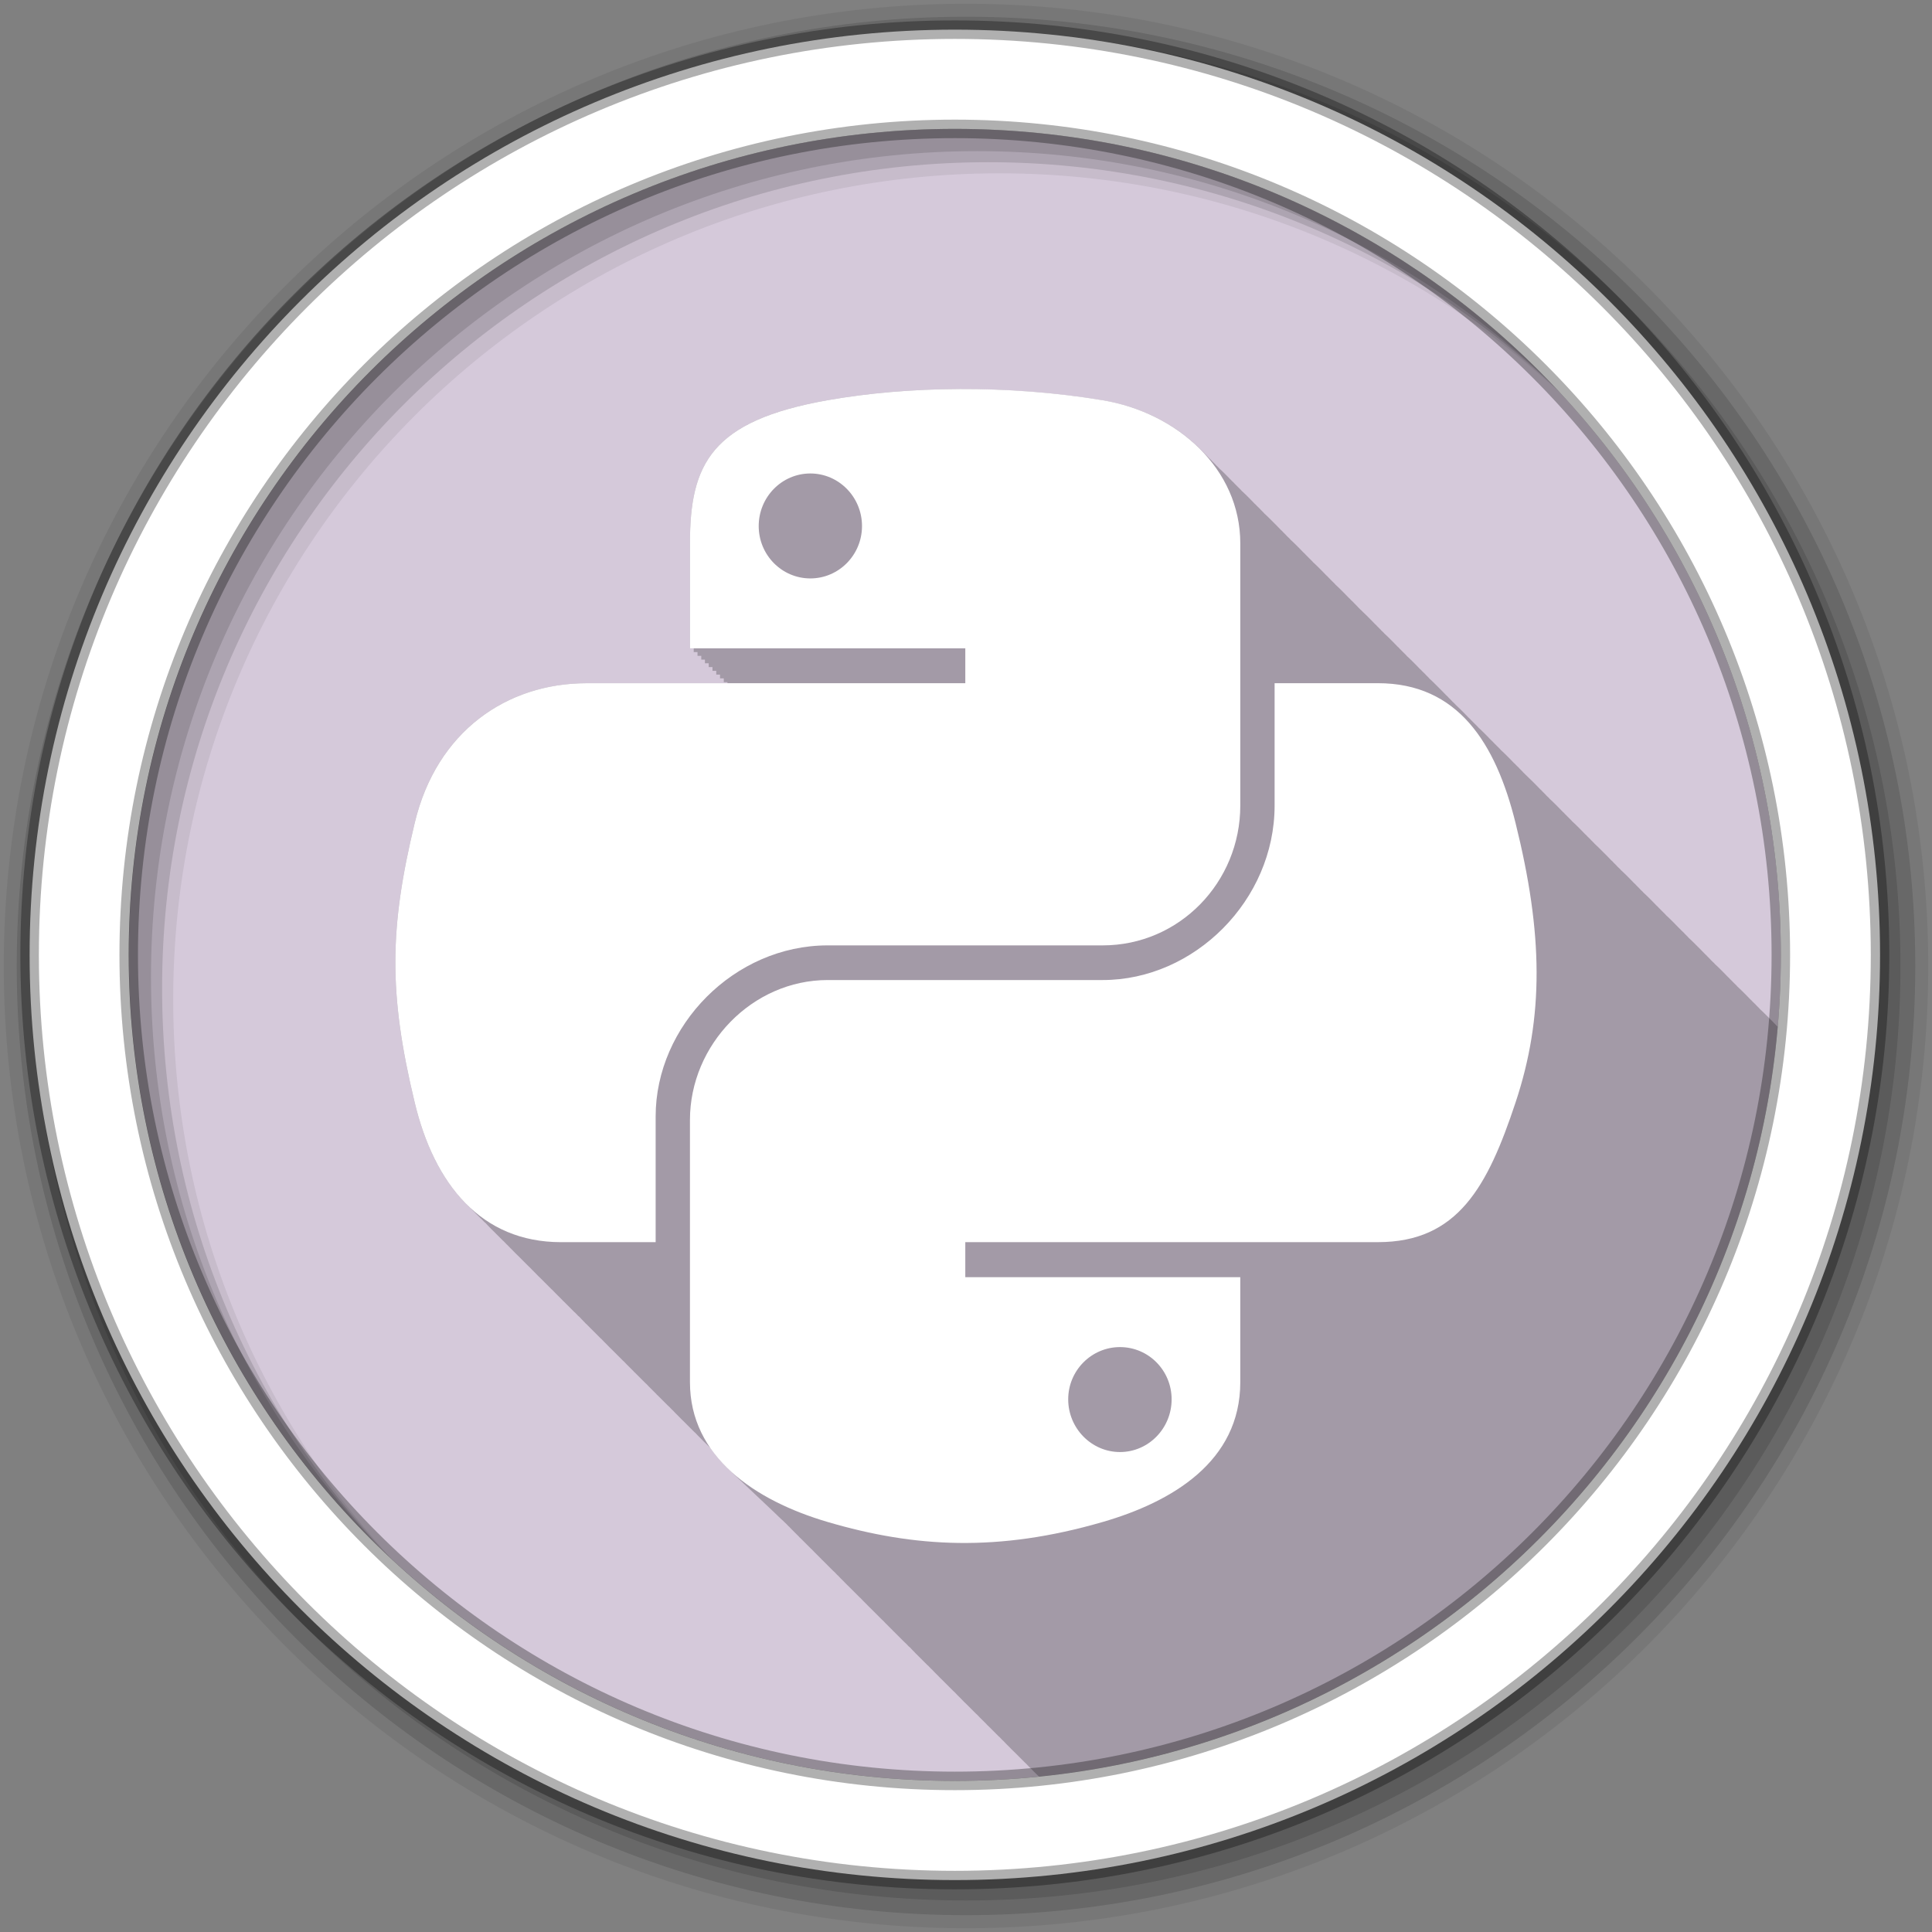 <?xml version="1.0" encoding="UTF-8" standalone="no"?>
<svg xmlns="http://www.w3.org/2000/svg" height="512" viewBox="0 0 512 512" width="512" version="1.1">
 <rect x="0" y="0" width="512" height="512" fill="#808080" stroke="none"/>
 <g id="g4" transform="translate(0,-540.36)">
  <path id="path6" d="m471.95 793.41c0 120.9-98.01 218.9-218.9 218.9-120.9 0-218.9-98.01-218.9-218.9 0-120.9 98.01-218.9 218.9-218.9 120.9 0 218.9 98.01 218.9 218.9" fill-rule="evenodd" fill="#D5C9DA"/>
  <path id="path8" d="m254.19 103.09c-12.472 0.058-24.364 1.114-34.844 2.969-30.872 5.454-36.5 16.885-36.5 37.938v27.813h1v1h1v1h1v1h0.969v0.969h1v1h1v1h1v1h1v1h1v1h0.969v0.281h-37.313c-21.2 0-39.755 12.757-45.563 37-6.698 27.789-6.996 45.14 0 74.16 2.7 11.246 7.353 20.797 14.188 27.375 0.066 0.069 0.121 0.151 0.188 0.219 0.07 0.066 0.149 0.122 0.219 0.188 0.334 0.337 0.655 0.678 1 1 0.351 0.353 0.699 0.725 1.063 1.063 0.147 0.147 0.289 0.293 0.438 0.438 0.091 0.095 0.189 0.187 0.281 0.281 0.07 0.066 0.149 0.122 0.219 0.188 0.063 0.063 0.124 0.125 0.188 0.188 0.196 0.21 0.394 0.421 0.594 0.625 0.07 0.066 0.149 0.122 0.219 0.188 0.057 0.058 0.13 0.099 0.188 0.156 0.456 0.488 0.898 0.978 1.375 1.438 0.066 0.069 0.121 0.151 0.188 0.219 0.07 0.066 0.149 0.122 0.219 0.188 0.334 0.337 0.655 0.678 1 1 0.351 0.353 0.699 0.725 1.063 1.063 0.147 0.147 0.289 0.293 0.438 0.438 0.091 0.095 0.189 0.187 0.281 0.281 0.07 0.066 0.149 0.122 0.219 0.188 0.063 0.063 0.124 0.125 0.188 0.188 0.196 0.21 0.394 0.421 0.594 0.625 0.07 0.066 0.149 0.122 0.219 0.188 0.468 0.507 0.947 0.992 1.438 1.469 0.502 0.526 1 1.039 1.531 1.531 0.33 0.332 0.659 0.682 1 1 0.351 0.353 0.699 0.725 1.063 1.063 0.147 0.147 0.289 0.293 0.438 0.438 0.091 0.095 0.189 0.187 0.281 0.281 0.07 0.066 0.149 0.122 0.219 0.188 0.468 0.507 0.947 0.992 1.438 1.469 0.502 0.526 1 1.039 1.531 1.531 0.33 0.332 0.659 0.682 1 1 0.351 0.353 0.699 0.725 1.063 1.063 0.147 0.147 0.289 0.293 0.438 0.438 0.091 0.095 0.189 0.187 0.281 0.281 0.07 0.066 0.149 0.122 0.219 0.188 0.468 0.507 0.947 0.992 1.438 1.469 0.369 0.386 0.743 0.757 1.125 1.125 0.066 0.069 0.121 0.151 0.188 0.219 0.07 0.066 0.149 0.122 0.219 0.188 0.334 0.337 0.655 0.678 1 1 0.351 0.353 0.699 0.725 1.063 1.063 0.147 0.147 0.289 0.293 0.438 0.438 0.091 0.095 0.189 0.187 0.281 0.281 0.07 0.066 0.149 0.122 0.219 0.188 0.063 0.063 0.124 0.125 0.188 0.188 0.196 0.21 0.394 0.421 0.594 0.625 0.07 0.066 0.149 0.122 0.219 0.188 0.057 0.058 0.13 0.099 0.188 0.156 0.456 0.488 0.898 0.978 1.375 1.438 0.066 0.069 0.121 0.151 0.188 0.219 0.07 0.066 0.149 0.122 0.219 0.188 0.334 0.337 0.655 0.678 1 1 0.33 0.332 0.659 0.682 1 1 0.351 0.353 0.699 0.725 1.063 1.063 0.147 0.147 0.289 0.293 0.438 0.438 0.091 0.095 0.189 0.187 0.281 0.281 0.07 0.066 0.149 0.122 0.219 0.188 0.468 0.507 0.947 0.992 1.438 1.469 0.502 0.526 1 1.039 1.531 1.531 0.33 0.332 0.659 0.682 1 1 0.351 0.353 0.699 0.725 1.063 1.063 0.147 0.147 0.289 0.293 0.438 0.438 0.091 0.095 0.189 0.187 0.281 0.281 0.07 0.066 0.149 0.122 0.219 0.188 0.468 0.507 0.947 0.992 1.438 1.469 0.369 0.386 0.743 0.757 1.125 1.125 0.066 0.069 0.121 0.151 0.188 0.219 0.07 0.066 0.149 0.122 0.219 0.188 0.334 0.337 0.655 0.678 1 1 0.351 0.353 0.699 0.725 1.063 1.063 0.147 0.147 0.289 0.293 0.438 0.438 0.091 0.095 0.189 0.187 0.281 0.281 0.07 0.066 0.149 0.122 0.219 0.188 0.468 0.507 0.947 0.992 1.438 1.469 0.369 0.386 0.743 0.757 1.125 1.125 0.066 0.069 0.121 0.151 0.188 0.219 0.07 0.066 0.149 0.122 0.219 0.188 0.334 0.337 0.655 0.678 1 1 0.351 0.353 0.699 0.725 1.063 1.063 0.147 0.147 0.289 0.293 0.438 0.438 0.091 0.095 0.189 0.187 0.281 0.281 0.07 0.066 0.149 0.122 0.219 0.188 0.063 0.063 0.124 0.125 0.188 0.188 0.196 0.21 0.394 0.421 0.594 0.625 0.07 0.066 0.149 0.122 0.219 0.188 0.468 0.507 0.947 0.992 1.438 1.469 0.502 0.526 1 1.039 1.531 1.531 0.33 0.332 0.659 0.682 1 1 0.351 0.353 0.699 0.725 1.063 1.063 0.147 0.147 0.289 0.293 0.438 0.438 0.091 0.095 0.189 0.187 0.281 0.281 0.07 0.066 0.149 0.122 0.219 0.188 0.468 0.507 0.947 0.992 1.438 1.469 0.502 0.526 1 1.039 1.531 1.531 0.357 0.359 0.725 0.72 1.094 1.063 0.016 0.016 0.016 0.047 0.031 0.063 1.493 2.153 3.242 4.137 5.219 5.969 0.074 0.074 0.144 0.146 0.219 0.219 0.038 0.035 0.087 0.059 0.125 0.094 0.384 0.375 0.755 0.763 1.156 1.125 0.455 0.443 0.926 0.887 1.406 1.313 0.273 0.261 0.531 0.527 0.813 0.781 0.372 0.364 0.736 0.711 1.125 1.063 0.371 0.362 0.738 0.712 1.125 1.063 0.369 0.361 0.74 0.714 1.125 1.063 0.367 0.359 0.741 0.716 1.125 1.063 0.365 0.357 0.743 0.717 1.125 1.063 0.363 0.355 0.745 0.719 1.125 1.063 0.351 0.343 0.727 0.699 1.094 1.031 0.369 0.362 0.739 0.744 1.125 1.094 0.357 0.349 0.721 0.693 1.094 1.031 0.005 0.005 0.026-0.005 0.031 0 0.171 0.182 0.357 0.353 0.531 0.531 0.144 0.136 0.292 0.272 0.438 0.406 0.043 0.04 0.081 0.086 0.125 0.125 0.147 0.155 0.289 0.317 0.438 0.469 0.07 0.066 0.149 0.122 0.219 0.188 0.468 0.507 0.947 0.992 1.438 1.469 0.369 0.386 0.743 0.757 1.125 1.125 0.066 0.069 0.121 0.151 0.188 0.219 0.07 0.066 0.149 0.122 0.219 0.188 0.334 0.337 0.655 0.678 1 1 0.351 0.353 0.699 0.725 1.063 1.063 0.147 0.147 0.289 0.293 0.438 0.438 0.091 0.095 0.189 0.187 0.281 0.281 0.07 0.066 0.149 0.122 0.219 0.188 0.468 0.507 0.947 0.992 1.438 1.469 0.369 0.386 0.743 0.757 1.125 1.125 0.066 0.069 0.121 0.151 0.188 0.219 0.07 0.066 0.149 0.122 0.219 0.188 0.334 0.337 0.655 0.678 1 1 0.351 0.353 0.699 0.725 1.063 1.063 0.147 0.147 0.289 0.293 0.438 0.438 0.091 0.095 0.189 0.187 0.281 0.281 0.07 0.066 0.149 0.122 0.219 0.188 0.063 0.063 0.124 0.125 0.188 0.188 0.196 0.21 0.394 0.421 0.594 0.625 0.07 0.066 0.149 0.122 0.219 0.188 0.468 0.507 0.947 0.992 1.438 1.469 0.502 0.526 1 1.039 1.531 1.531 0.33 0.332 0.659 0.682 1 1 0.351 0.353 0.699 0.725 1.063 1.063 0.147 0.147 0.289 0.293 0.438 0.438 0.091 0.095 0.189 0.187 0.281 0.281 0.07 0.066 0.149 0.122 0.219 0.188 0.468 0.507 0.947 0.992 1.438 1.469 0.502 0.526 1 1.039 1.531 1.531 0.33 0.332 0.659 0.682 1 1 0.351 0.353 0.699 0.725 1.063 1.063 0.147 0.147 0.289 0.293 0.438 0.438 0.091 0.095 0.189 0.187 0.281 0.281 0.07 0.066 0.149 0.122 0.219 0.188 0.468 0.507 0.947 0.992 1.438 1.469 0.369 0.386 0.743 0.757 1.125 1.125 0.066 0.069 0.121 0.151 0.188 0.219 0.07 0.066 0.149 0.122 0.219 0.188 0.334 0.337 0.655 0.678 1 1 0.351 0.353 0.699 0.725 1.063 1.063 0.147 0.147 0.289 0.293 0.438 0.438 0.091 0.095 0.189 0.187 0.281 0.281 0.07 0.066 0.149 0.122 0.219 0.188 0.063 0.063 0.124 0.125 0.188 0.188 0.196 0.21 0.394 0.421 0.594 0.625 0.07 0.066 0.149 0.122 0.219 0.188 0.057 0.058 0.13 0.099 0.188 0.156 0.456 0.488 0.898 0.978 1.375 1.438 0.066 0.069 0.121 0.151 0.188 0.219 0.07 0.066 0.149 0.122 0.219 0.188 0.334 0.337 0.655 0.678 1 1 0.351 0.353 0.699 0.725 1.063 1.063 0.147 0.147 0.289 0.293 0.438 0.438 0.091 0.095 0.189 0.187 0.281 0.281 0.07 0.066 0.149 0.122 0.219 0.188 0.063 0.063 0.124 0.125 0.188 0.188 0.196 0.21 0.394 0.421 0.594 0.625 0.07 0.066 0.149 0.122 0.219 0.188 0.468 0.507 0.947 0.992 1.438 1.469 0.502 0.526 1 1.039 1.531 1.531 0.33 0.332 0.659 0.682 1 1 0.351 0.353 0.699 0.725 1.063 1.063 0.147 0.147 0.289 0.293 0.438 0.438 0.091 0.095 0.189 0.187 0.281 0.281 0.07 0.066 0.149 0.122 0.219 0.188 0.468 0.507 0.947 0.992 1.438 1.469 0.353 0.37 0.697 0.741 1.063 1.094 0.08 0.084 0.169 0.167 0.25 0.25 0.07 0.066 0.149 0.122 0.219 0.188 0.334 0.337 0.655 0.678 1 1 0.351 0.353 0.699 0.725 1.063 1.063 0.147 0.147 0.289 0.293 0.438 0.438 0.091 0.095 0.189 0.187 0.281 0.281 0.07 0.066 0.149 0.122 0.219 0.188 0.468 0.507 0.947 0.992 1.438 1.469 0.369 0.386 0.743 0.757 1.125 1.125 0.066 0.069 0.121 0.151 0.188 0.219 0.07 0.066 0.149 0.122 0.219 0.188 0.334 0.337 0.655 0.678 1 1 0.351 0.353 0.699 0.725 1.063 1.063 0.147 0.147 0.289 0.293 0.438 0.438 0.091 0.095 0.189 0.187 0.281 0.281 0.07 0.066 0.149 0.122 0.219 0.188 0.063 0.063 0.124 0.125 0.188 0.188 0.196 0.21 0.394 0.421 0.594 0.625 0.07 0.066 0.149 0.122 0.219 0.188 0.468 0.507 0.947 0.992 1.438 1.469 0.502 0.526 1 1.039 1.531 1.531 0.33 0.332 0.659 0.682 1 1 0.351 0.353 0.699 0.725 1.063 1.063 0.147 0.147 0.289 0.293 0.438 0.438 0.091 0.095 0.189 0.187 0.281 0.281 0.07 0.066 0.149 0.122 0.219 0.188 0.468 0.507 0.947 0.992 1.438 1.469 0.502 0.526 1 1.039 1.531 1.531 0.186 0.187 0.375 0.373 0.563 0.563 104.19-10.522 186.8-94.09 195.81-198.72-0.109-0.108-0.233-0.205-0.344-0.313-0.382-0.398-0.757-0.804-1.156-1.188-0.326-0.335-0.662-0.675-1-1-0.326-0.335-0.662-0.675-1-1-0.41-0.422-0.851-0.813-1.281-1.219-0.076-0.082-0.142-0.168-0.219-0.25-0.252-0.251-0.491-0.505-0.75-0.75-0.075-0.081-0.143-0.169-0.219-0.25-0.254-0.253-0.52-0.503-0.781-0.75-0.075-0.081-0.143-0.169-0.219-0.25-0.109-0.108-0.233-0.205-0.344-0.313-0.382-0.398-0.757-0.804-1.156-1.188-0.326-0.335-0.662-0.675-1-1-0.41-0.422-0.851-0.813-1.281-1.219-0.075-0.081-0.143-0.169-0.219-0.25-0.231-0.23-0.45-0.463-0.688-0.688-0.021-0.021-0.042-0.041-0.063-0.063-0.08-0.087-0.169-0.164-0.25-0.25-0.252-0.251-0.491-0.505-0.75-0.75-0.075-0.081-0.143-0.169-0.219-0.25-0.109-0.108-0.233-0.205-0.344-0.313-0.382-0.398-0.757-0.804-1.156-1.188-0.326-0.335-0.662-0.675-1-1-0.41-0.422-0.851-0.813-1.281-1.219-0.075-0.081-0.143-0.169-0.219-0.25-0.254-0.253-0.52-0.503-0.781-0.75-0.076-0.082-0.142-0.168-0.219-0.25-0.252-0.251-0.491-0.505-0.75-0.75-0.075-0.081-0.143-0.169-0.219-0.25-0.109-0.108-0.233-0.205-0.344-0.313-0.382-0.398-0.757-0.804-1.156-1.188-0.326-0.335-0.662-0.675-1-1-0.326-0.335-0.662-0.675-1-1-0.41-0.422-0.851-0.813-1.281-1.219-0.076-0.082-0.142-0.168-0.219-0.25-0.252-0.251-0.491-0.505-0.75-0.75-0.075-0.081-0.143-0.169-0.219-0.25-0.254-0.253-0.52-0.503-0.781-0.75-0.075-0.081-0.143-0.169-0.219-0.25-0.109-0.108-0.233-0.205-0.344-0.313-0.382-0.398-0.757-0.804-1.156-1.188-0.326-0.335-0.662-0.675-1-1-0.41-0.422-0.851-0.813-1.281-1.219-0.075-0.081-0.143-0.169-0.219-0.25-0.231-0.23-0.45-0.463-0.688-0.688-0.021-0.021-0.042-0.041-0.063-0.063-0.08-0.087-0.169-0.164-0.25-0.25-0.252-0.251-0.491-0.505-0.75-0.75-0.075-0.081-0.143-0.169-0.219-0.25-0.109-0.108-0.233-0.205-0.344-0.313-0.382-0.398-0.757-0.804-1.156-1.188-0.326-0.335-0.662-0.675-1-1-0.41-0.422-0.851-0.813-1.281-1.219-0.075-0.081-0.143-0.169-0.219-0.25-0.237-0.235-0.476-0.458-0.719-0.688-0.006-0.006 0.006-0.025 0-0.031-0.011-0.01-0.02-0.021-0.031-0.031-0.08-0.087-0.169-0.164-0.25-0.25-0.252-0.251-0.491-0.505-0.75-0.75-0.075-0.081-0.143-0.169-0.219-0.25-0.109-0.108-0.233-0.205-0.344-0.313-0.382-0.398-0.757-0.804-1.156-1.188-0.326-0.335-0.662-0.675-1-1-0.41-0.422-0.851-0.813-1.281-1.219-0.075-0.081-0.143-0.169-0.219-0.25-0.254-0.253-0.52-0.503-0.781-0.75-0.076-0.082-0.142-0.168-0.219-0.25-0.252-0.251-0.491-0.505-0.75-0.75-0.075-0.081-0.143-0.169-0.219-0.25-0.109-0.108-0.233-0.205-0.344-0.313-0.382-0.398-0.757-0.804-1.156-1.188-0.326-0.335-0.662-0.675-1-1-0.326-0.335-0.662-0.675-1-1-0.41-0.422-0.851-0.813-1.281-1.219-0.076-0.082-0.142-0.168-0.219-0.25-0.252-0.251-0.491-0.505-0.75-0.75-0.075-0.081-0.143-0.169-0.219-0.25-0.254-0.253-0.52-0.503-0.781-0.75-0.075-0.081-0.143-0.169-0.219-0.25-0.109-0.108-0.233-0.205-0.344-0.313-0.382-0.398-0.757-0.804-1.156-1.188-0.326-0.335-0.662-0.675-1-1-0.41-0.422-0.851-0.813-1.281-1.219-0.075-0.081-0.143-0.169-0.219-0.25-0.231-0.23-0.45-0.463-0.688-0.688-0.021-0.021-0.042-0.041-0.063-0.063-0.08-0.087-0.169-0.164-0.25-0.25-0.252-0.251-0.491-0.505-0.75-0.75-0.075-0.081-0.143-0.169-0.219-0.25-0.109-0.108-0.233-0.205-0.344-0.313-0.382-0.398-0.757-0.804-1.156-1.188-0.326-0.335-0.662-0.675-1-1-0.41-0.422-0.851-0.813-1.281-1.219-0.075-0.081-0.143-0.169-0.219-0.25-0.234-0.232-0.479-0.461-0.719-0.688-0.016-0.016-0.016-0.047-0.031-0.063-0.08-0.087-0.169-0.164-0.25-0.25-0.252-0.251-0.491-0.505-0.75-0.75-0.075-0.081-0.143-0.169-0.219-0.25-0.109-0.108-0.233-0.205-0.344-0.313-0.382-0.398-0.757-0.804-1.156-1.188-0.326-0.335-0.662-0.675-1-1-0.292-0.3-0.605-0.583-0.906-0.875-0.444-0.46-0.908-0.903-1.375-1.344-0.076-0.082-0.142-0.168-0.219-0.25-0.252-0.251-0.491-0.505-0.75-0.75-0.075-0.081-0.143-0.169-0.219-0.25-0.254-0.253-0.52-0.503-0.781-0.75-0.075-0.081-0.143-0.169-0.219-0.25-0.109-0.108-0.233-0.205-0.344-0.313-0.382-0.398-0.757-0.804-1.156-1.188-0.326-0.335-0.662-0.675-1-1-0.41-0.422-0.851-0.813-1.281-1.219-0.075-0.081-0.143-0.169-0.219-0.25-0.231-0.23-0.45-0.463-0.688-0.688-0.021-0.021-0.042-0.041-0.063-0.063-0.08-0.087-0.169-0.164-0.25-0.25-0.252-0.251-0.491-0.505-0.75-0.75-0.075-0.081-0.143-0.169-0.219-0.25-0.109-0.108-0.233-0.205-0.344-0.313-0.382-0.398-0.757-0.804-1.156-1.188-0.326-0.335-0.662-0.675-1-1-0.41-0.422-0.851-0.813-1.281-1.219-0.075-0.081-0.143-0.169-0.219-0.25-0.231-0.23-0.45-0.463-0.688-0.688-0.021-0.021-0.042-0.041-0.063-0.063-0.08-0.087-0.169-0.164-0.25-0.25-0.252-0.251-0.491-0.505-0.75-0.75-0.075-0.081-0.143-0.169-0.219-0.25-0.109-0.108-0.233-0.205-0.344-0.313-0.382-0.398-0.757-0.804-1.156-1.188-0.326-0.335-0.662-0.675-1-1-0.41-0.422-0.851-0.813-1.281-1.219-0.075-0.081-0.143-0.169-0.219-0.25-0.254-0.253-0.52-0.503-0.781-0.75-0.076-0.082-0.142-0.168-0.219-0.25-0.252-0.251-0.491-0.505-0.75-0.75-0.075-0.081-0.143-0.169-0.219-0.25-0.109-0.108-0.233-0.205-0.344-0.313-0.382-0.398-0.757-0.804-1.156-1.188-0.326-0.335-0.662-0.675-1-1-0.326-0.335-0.662-0.675-1-1-0.41-0.422-0.851-0.813-1.281-1.219-0.076-0.082-0.142-0.168-0.219-0.25-0.252-0.251-0.491-0.505-0.75-0.75-0.075-0.081-0.143-0.169-0.219-0.25-0.254-0.253-0.52-0.503-0.781-0.75-0.075-0.081-0.143-0.169-0.219-0.25-0.109-0.108-0.233-0.205-0.344-0.313-0.382-0.398-0.757-0.804-1.156-1.188-0.326-0.335-0.662-0.675-1-1-0.41-0.422-0.851-0.813-1.281-1.219-0.075-0.081-0.143-0.169-0.219-0.25-0.231-0.23-0.45-0.463-0.688-0.688-0.021-0.021-0.042-0.041-0.063-0.063-0.08-0.087-0.169-0.164-0.25-0.25-0.252-0.251-0.491-0.505-0.75-0.75-0.075-0.081-0.143-0.169-0.219-0.25-0.109-0.108-0.233-0.205-0.344-0.313-0.382-0.398-0.757-0.804-1.156-1.188-0.326-0.335-0.662-0.675-1-1-0.41-0.422-0.851-0.813-1.281-1.219-0.075-0.081-0.143-0.169-0.219-0.25-0.237-0.235-0.476-0.458-0.719-0.688-0.006-0.006 0.006-0.025 0-0.031-0.011-0.01-0.02-0.021-0.031-0.031-0.08-0.087-0.169-0.164-0.25-0.25-0.252-0.251-0.491-0.505-0.75-0.75-0.075-0.081-0.143-0.169-0.219-0.25-0.109-0.108-0.233-0.205-0.344-0.313-0.382-0.398-0.757-0.804-1.156-1.188-0.326-0.335-0.662-0.675-1-1-0.292-0.3-0.605-0.583-0.906-0.875-0.444-0.46-0.908-0.903-1.375-1.344-0.076-0.082-0.142-0.168-0.219-0.25-0.252-0.251-0.491-0.505-0.75-0.75-0.075-0.081-0.143-0.169-0.219-0.25-0.254-0.253-0.52-0.503-0.781-0.75-0.075-0.081-0.143-0.169-0.219-0.25-0.109-0.108-0.233-0.205-0.344-0.313-0.382-0.398-0.757-0.804-1.156-1.188-0.326-0.335-0.662-0.675-1-1-0.41-0.422-0.851-0.813-1.281-1.219-0.075-0.081-0.143-0.169-0.219-0.25-0.231-0.23-0.45-0.463-0.688-0.688-0.021-0.021-0.042-0.041-0.063-0.063-0.08-0.087-0.169-0.164-0.25-0.25-0.252-0.251-0.491-0.505-0.75-0.75-0.075-0.081-0.143-0.169-0.219-0.25-0.109-0.108-0.233-0.205-0.344-0.313-0.382-0.398-0.757-0.804-1.156-1.188-0.326-0.335-0.662-0.675-1-1-0.41-0.422-0.851-0.813-1.281-1.219-0.075-0.081-0.143-0.169-0.219-0.25-0.231-0.23-0.45-0.463-0.688-0.688-0.021-0.021-0.042-0.041-0.063-0.063-0.08-0.087-0.169-0.164-0.25-0.25-0.252-0.251-0.491-0.505-0.75-0.75-0.075-0.081-0.143-0.169-0.219-0.25-0.109-0.108-0.233-0.205-0.344-0.313-0.382-0.398-0.757-0.804-1.156-1.188-0.326-0.335-0.662-0.675-1-1-0.41-0.422-0.851-0.813-1.281-1.219-0.075-0.081-0.143-0.169-0.219-0.25-0.254-0.253-0.52-0.503-0.781-0.75-0.076-0.082-0.142-0.168-0.219-0.25-0.252-0.251-0.491-0.505-0.75-0.75-0.075-0.081-0.143-0.169-0.219-0.25-0.109-0.108-0.233-0.205-0.344-0.313-0.382-0.398-0.757-0.804-1.156-1.188-0.326-0.335-0.662-0.675-1-1-0.326-0.335-0.662-0.675-1-1-0.41-0.422-0.851-0.813-1.281-1.219-0.076-0.082-0.142-0.168-0.219-0.25-0.252-0.251-0.491-0.505-0.75-0.75-0.075-0.081-0.143-0.169-0.219-0.25-0.254-0.253-0.52-0.503-0.781-0.75-0.075-0.081-0.143-0.169-0.219-0.25-0.109-0.108-0.233-0.205-0.344-0.313-0.382-0.398-0.757-0.804-1.156-1.188-0.326-0.335-0.662-0.675-1-1-0.41-0.422-0.851-0.813-1.281-1.219-0.075-0.081-0.143-0.169-0.219-0.25-0.231-0.23-0.45-0.463-0.688-0.688-0.021-0.021-0.042-0.041-0.063-0.063-0.08-0.087-0.169-0.164-0.25-0.25-0.252-0.251-0.491-0.505-0.75-0.75-0.075-0.081-0.143-0.169-0.219-0.25-0.109-0.108-0.233-0.205-0.344-0.313-0.382-0.398-0.757-0.804-1.156-1.188-0.326-0.335-0.662-0.675-1-1-0.41-0.422-0.851-0.813-1.281-1.219-0.075-0.081-0.143-0.169-0.219-0.25-0.237-0.235-0.476-0.458-0.719-0.688-0.006-0.006 0.006-0.025 0-0.031-0.011-0.01-0.02-0.021-0.031-0.031-0.08-0.087-0.169-0.164-0.25-0.25-0.252-0.251-0.491-0.505-0.75-0.75-0.075-0.081-0.143-0.169-0.219-0.25-0.109-0.108-0.233-0.205-0.344-0.313-0.382-0.398-0.757-0.804-1.156-1.188-0.326-0.335-0.662-0.675-1-1-6.68-6.87-16.01-11.59-26.16-13.281-12.532-2.086-25.56-3.03-38.03-2.969" fill-opacity="0.235" transform="translate(0,540.36)"/>
  <g id="g10" fill-rule="evenodd">
   <path id="path12" fill-opacity="0.067" d="m256 541.36c-140.83 0-255 114.17-255 255s114.17 255 255 255 255-114.17 255-255-114.17-255-255-255m8.827 44.931c120.9 0 218.9 98 218.9 218.9s-98 218.9-218.9 218.9-218.93-98-218.93-218.9 98.03-218.9 218.93-218.9"/>
   <g id="g14" fill-opacity="0.129">
    <path id="path16" d="m256 544.79c-138.94 0-251.57 112.63-251.57 251.57s112.63 251.54 251.57 251.54 251.57-112.6 251.57-251.54-112.63-251.57-251.57-251.57m5.885 38.556c120.9 0 218.9 98 218.9 218.9s-98 218.9-218.9 218.9-218.93-98-218.93-218.9 98.03-218.9 218.93-218.9"/>
    <path id="path18" d="m256 548.72c-136.77 0-247.64 110.87-247.64 247.64s110.87 247.64 247.64 247.64 247.64-110.87 247.64-247.64-110.87-247.64-247.64-247.64m2.942 31.691c120.9 0 218.9 98 218.9 218.9s-98 218.9-218.9 218.9-218.93-98-218.93-218.9 98.03-218.9 218.93-218.9"/>
   </g>
   <path id="path20" d="m253.04 548.22c-135.42 0-245.19 109.78-245.19 245.19 0 135.42 109.78 245.19 245.19 245.19 135.42 0 245.19-109.78 245.19-245.19 0-135.42-109.78-245.19-245.19-245.19zm0 26.297c120.9 0 218.9 98 218.9 218.9s-98 218.9-218.9 218.9-218.93-98-218.93-218.9 98.03-218.9 218.93-218.9z" stroke-opacity="0.31" stroke="#000" stroke-width="4.904" fill="#fff"/>
  </g>
  <path id="path68" d="m254.19 103.09c-12.472 0.058-24.364 1.114-34.844 2.969-30.872 5.454-36.5 16.885-36.5 37.938v27.813h72.969v9.25h-100.34c-21.2 0-39.755 12.756-45.563 37-6.698 27.789-6.996 45.14 0 74.16 5.186 21.598 17.578 36.969 38.781 36.969h25.06v-33.31c0-24.08 20.853-45.34 45.594-45.34h72.875c20.284 0 36.469-16.691 36.469-37.06v-69.47c0-19.771-16.67-34.638-36.469-37.938-12.533-2.086-25.559-3.03-38.03-2.969m-39.438 22.375c7.536 0 13.688 6.247 13.688 13.938 0 7.663-6.152 13.875-13.688 13.875-7.563 0-13.688-6.212-13.688-13.875 0-7.69 6.125-13.938 13.688-13.938m123.03 55.59v32.406c0 25.12-21.281 46.25-45.563 46.25h-72.875c-19.96 0-36.5 17.1-36.5 37.09v69.47c0 19.771 17.215 31.39 36.5 37.06 23.09 6.79 45.24 8.02 72.875 0 18.367-5.318 36.469-16.01 36.469-37.06v-27.82h-72.875v-9.281h109.34c21.2 0 29.1-14.77 36.469-36.969 7.617-22.853 7.293-44.84 0-74.16-5.24-21.11-15.239-37-36.469-37h-27.38m-40.97 175.94c7.563 0 13.688 6.181 13.688 13.844 0 7.69-6.125 13.969-13.688 13.969-7.536 0-13.719-6.278-13.719-13.969 0-7.663 6.183-13.844 13.719-13.844" fill="#fff" transform="translate(0,540.36)"/>
 </g>
</svg>
